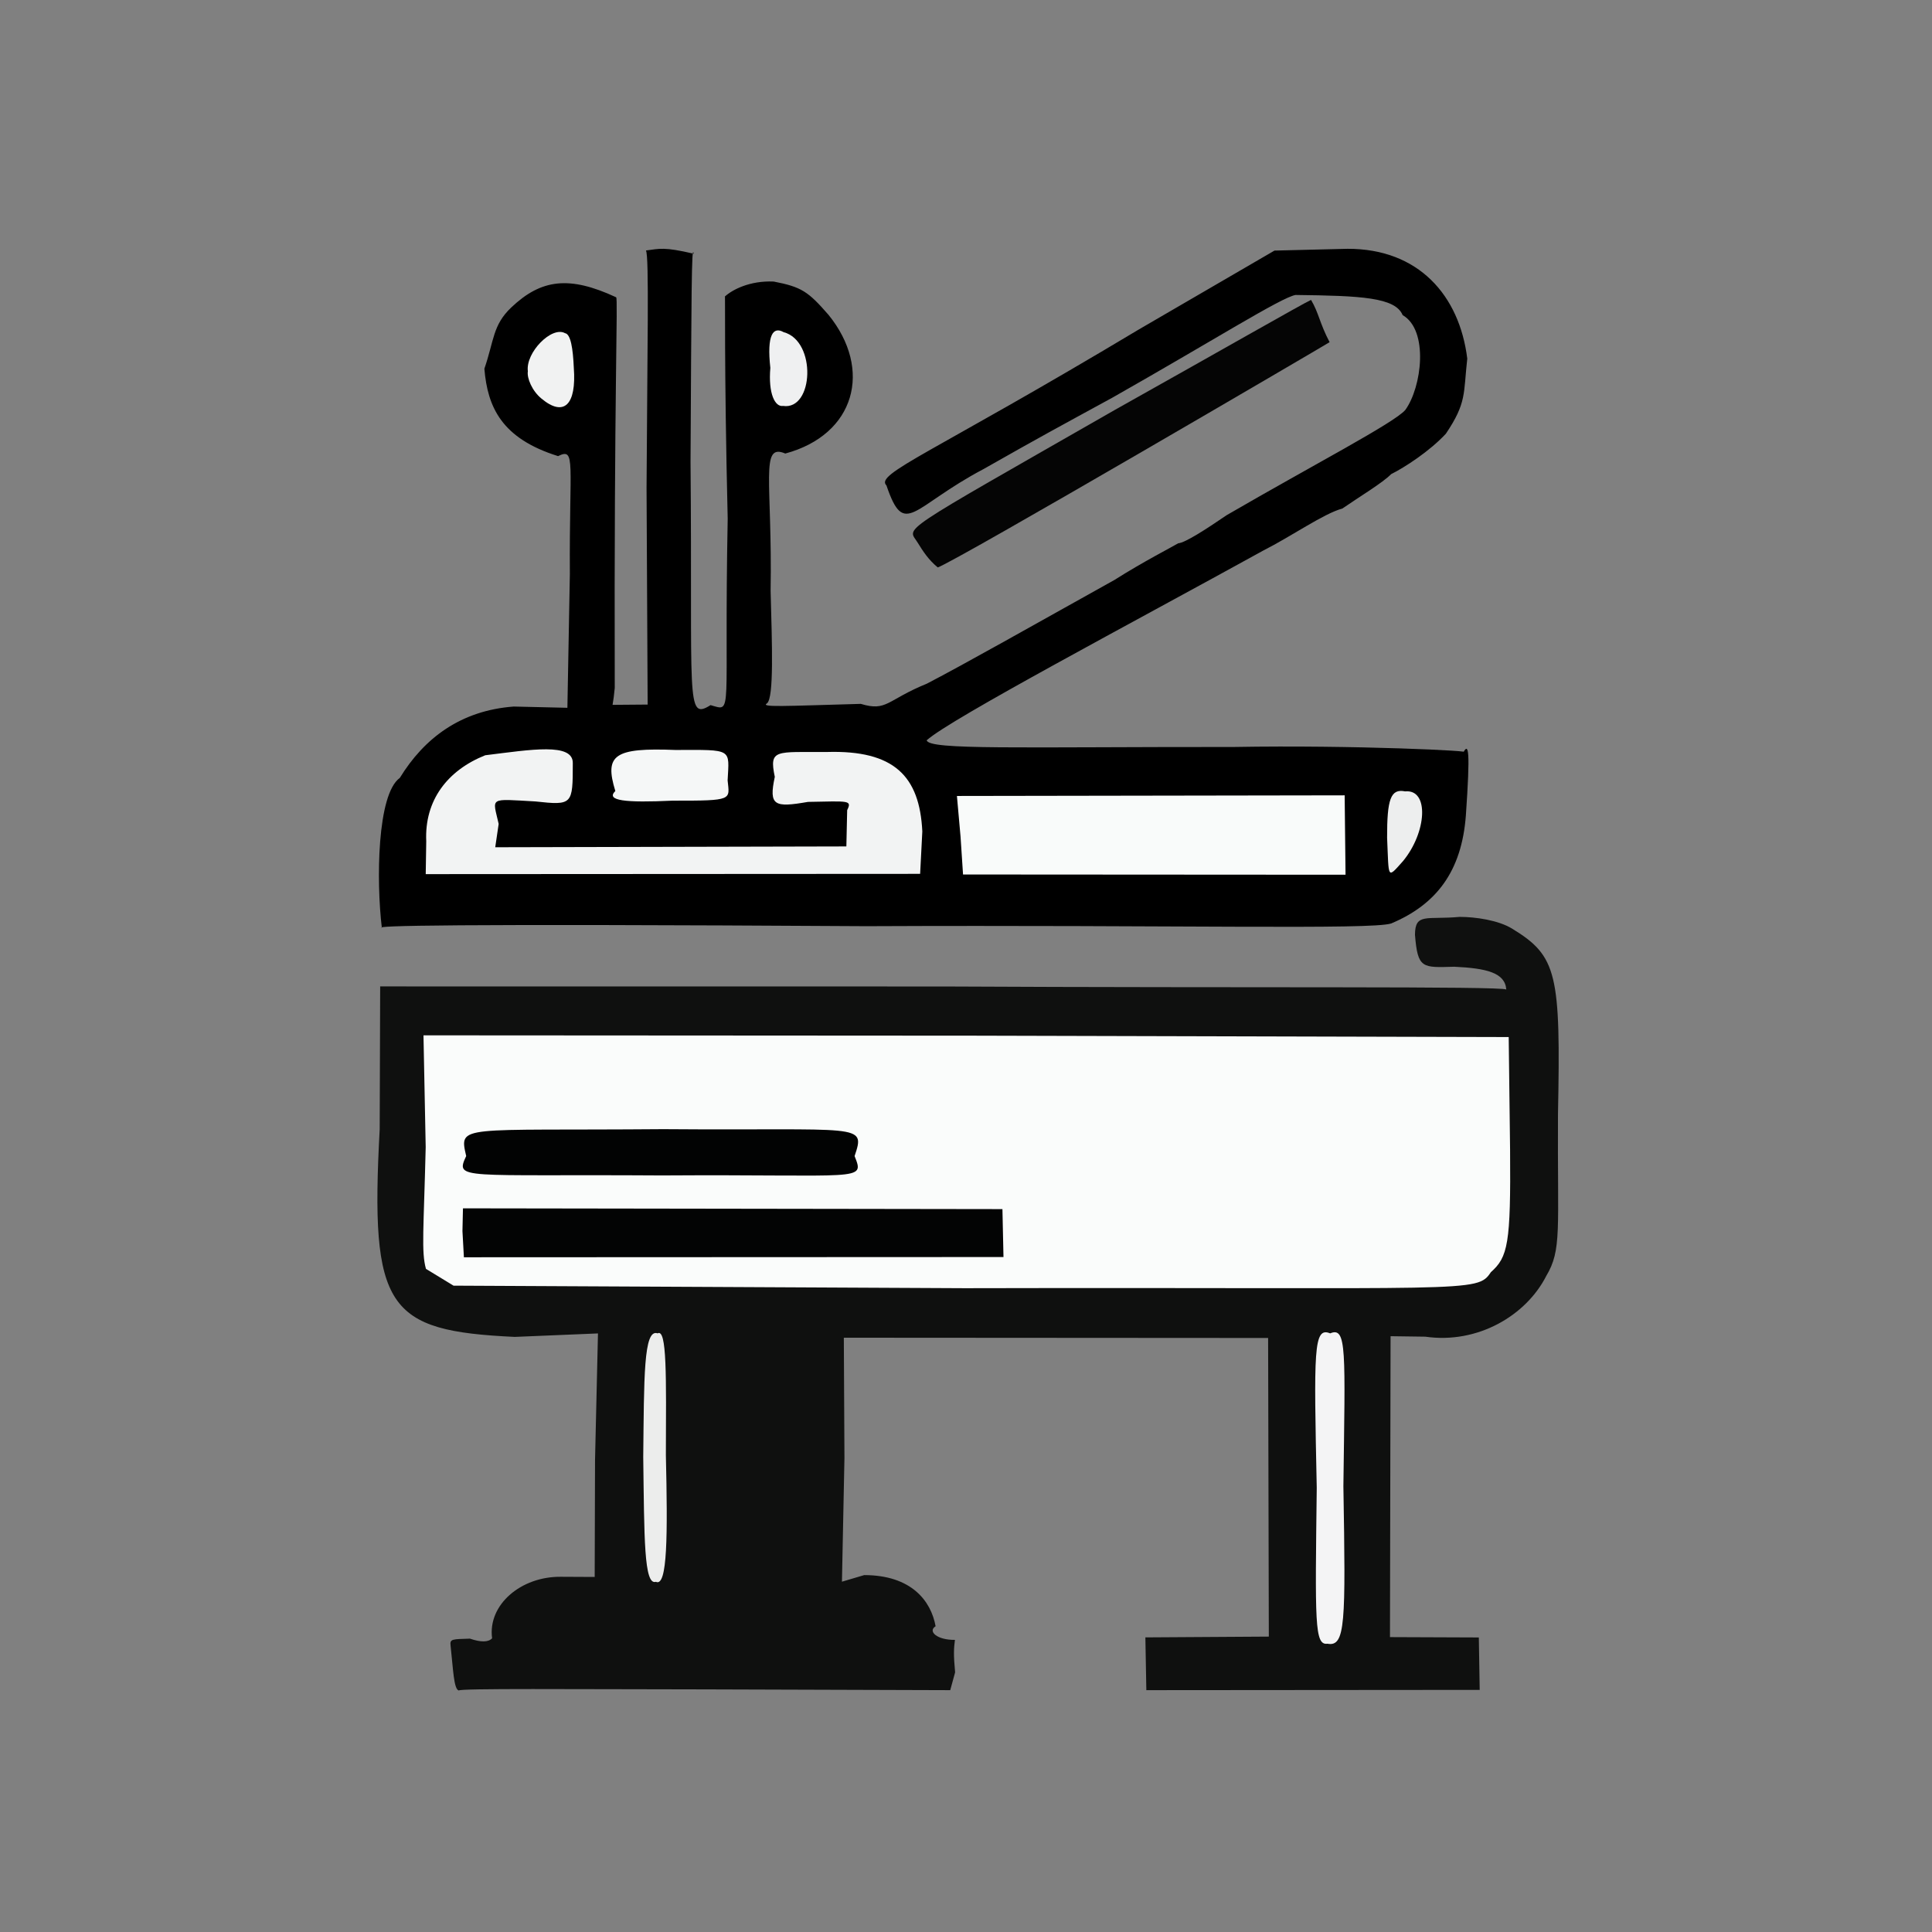 <?xml version="1.0" ?>
<svg xmlns="http://www.w3.org/2000/svg" version="1.1" width="224" height="224">
  <rect width="100%" height="100%" fill="#808080" stroke="none"/>
  <defs/>
  <g>
    <path d="M 53.199 196.0 C 52.601 195.869 52.541 193.477 52.242 190.822 C 52.138 189.991 52.428 190.06 54.486 189.987 C 55.775 190.43 56.634 190.405 57.055 189.945 C 56.535 186.064 60.4 182.751 65.063 182.816 L 68.949 182.835 L 68.99 169.247 L 69.33 154.6 L 59.679 155.003 C 44.846 154.305 42.897 151.781 44.022 130.921 L 44.078 114.368 L 109.399 114.375 C 145.219 114.56 174.014 114.324 174.64 114.726 C 174.503 112.772 172.34 112.264 168.616 112.085 C 164.89 112.194 164.371 112.319 164.055 108.379 C 164.073 105.805 165.393 106.661 169.228 106.305 C 171.06 106.305 173.715 106.685 175.322 107.672 C 180.557 110.861 180.959 112.91 180.635 129.225 C 180.565 142.67 181.103 144.875 179.268 147.951 C 176.934 152.527 171.326 155.851 165.251 154.977 L 161.226 154.922 L 161.156 189.81 L 171.458 189.85 L 171.56 195.929 L 132.909 195.96 L 132.797 189.841 L 147.11 189.751 L 147.028 155.128 L 97.835 155.097 L 97.907 169.052 L 97.617 183.384 L 100.201 182.619 C 105.655 182.626 107.94 185.595 108.476 188.551 C 107.531 189.128 108.632 190.157 110.717 190.131 C 110.59 191.114 110.542 191.826 110.738 193.895 L 110.172 195.96 L 81.827 195.871 C 66.458 195.857 53.246 195.74 53.199 196.0" stroke-width="1.0" fill="rgb(11, 12, 11)" opacity="0.958"/>
    <path d="M 44.271 107.573 C 43.622 102.156 43.71 92.096 46.355 90.191 C 49.19 85.566 53.429 82.379 59.557 81.919 L 65.785 82.063 L 66.071 66.562 C 65.988 53.598 66.808 51.849 64.704 52.883 C 58.166 50.838 56.531 47.217 56.16 42.751 C 57.296 39.452 57.117 37.709 59.265 35.659 C 62.747 32.351 66.001 31.941 71.435 34.467 C 71.68 34.534 71.184 45.234 71.275 79.762 C 70.689 86.147 69.084 84.202 69.047 81.738 L 75.09 81.689 L 74.963 56.557 C 75.046 40.819 75.281 29.586 74.89 29.042 C 76.49 28.834 76.966 28.607 80.431 29.417 C 80.176 28 80.166 34.538 80.061 53.539 C 80.305 81.098 79.452 83.595 82.383 81.753 C 85.059 82.511 83.925 83.166 84.371 60.144 C 83.94 42.229 84.11 33.572 84.041 34.381 C 84.869 33.621 86.878 32.522 89.701 32.643 C 92.946 33.266 93.71 33.811 96.054 36.497 C 101.21 42.845 99.157 50.401 91.048 52.584 C 88.08 51.313 89.559 55.847 89.346 68.498 C 89.518 74.862 89.733 80.841 88.937 81.539 C 88.107 82.029 90.749 81.862 99.803 81.608 C 102.843 82.529 102.786 81.169 107.462 79.266 C 111.931 76.943 119.292 72.772 129.219 67.237 C 132.569 65.111 135.947 63.39 136.609 62.988 C 137.389 62.941 139.781 61.397 142.231 59.725 C 152.153 53.963 161.639 49.037 162.93 47.536 C 164.85 44.903 165.677 38.292 162.625 36.534 C 161.777 34.479 157.798 34.286 150.208 34.199 C 148.559 34.478 140.626 39.503 128.966 46.109 C 122.592 49.589 120.778 50.554 114.035 54.383 C 105.7 58.781 104.887 62.468 102.776 56.282 C 101.407 54.934 108.008 52.598 131.996 38.224 L 147.767 29.053 L 156.23 28.847 C 164.478 28.822 169.214 34.262 170.117 41.577 C 169.662 45.665 170.063 46.677 167.639 50.285 C 165.766 52.306 162.865 54.191 161.288 54.974 C 160.349 55.952 157.562 57.628 155.635 58.961 C 153.497 59.531 149.721 62.187 146.45 63.84 C 131.306 72.199 110.271 83.299 107.441 85.83 C 107.71 86.978 118 86.593 143.102 86.606 C 156.871 86.361 171.652 87.078 169.668 87.226 C 170.264 86.114 170.485 86.914 169.955 94.554 C 169.467 101.024 166.546 104.857 161.3 107.067 C 159.005 107.819 136.292 107.222 100.424 107.384 C 50.693 107.082 43.464 107.347 44.271 107.573" stroke-width="0.0" fill="rgb(0, 0, 0)" opacity="0.998"/>
    <path d="M 106.385 62.898 C 105.242 61.024 103.541 62.25 129.248 47.531 C 141.18 40.847 151.098 35.171 152.004 34.772 C 152.894 36.246 152.998 37.472 154.157 39.672 C 153.347 40.186 110.731 65.128 108.725 65.788 C 107.627 64.88 107.03 63.935 106.385 62.898" stroke-width="1.0" fill="rgb(4, 4, 4)" opacity="0.981"/>
    <path d="M 152.666 172.498 C 152.337 156.591 152.268 153.779 154.222 154.593 C 156.173 153.768 155.959 156.566 155.755 172.317 C 156.024 188.224 156.005 190.962 153.907 190.576 C 152.393 190.785 152.482 188.086 152.666 172.498" stroke-width="1.0" fill="rgb(249, 249, 250)" opacity="0.979"/>
    <path d="M 74.578 168.923 C 74.68 159.831 74.596 154.002 76.241 154.591 C 77.333 153.988 77.239 159.531 77.203 168.714 C 77.414 177.916 77.403 184.065 76.046 183.397 C 74.657 183.857 74.702 178.325 74.578 168.923" stroke-width="1.0" fill="rgb(244, 245, 244)" opacity="0.961"/>
    <path d="M 49.387 147.114 C 48.83 145.165 49.132 142.421 49.356 132.999 L 49.1 120.039 L 112.879 120.078 L 174.922 120.238 L 175.082 133.332 C 175.172 144.221 174.832 145.742 172.853 147.499 C 171.232 149.941 170.891 149.222 111.847 149.356 L 52.584 149.062 L 49.387 147.114" stroke-width="1.0" fill="rgb(251, 253, 252)" opacity="0.994"/>
    <path d="M 49.419 97.539 C 49.201 92.769 51.908 89.303 56.259 87.566 C 61.566 86.913 66.48 86.067 66.411 88.506 C 66.41 93.291 66.384 93.389 62.083 92.922 C 56.604 92.618 57.112 92.385 57.817 95.526 L 57.419 98.232 L 98.129 98.137 L 98.223 93.93 C 98.785 92.762 98.453 92.885 93.676 92.974 C 89.793 93.648 89.106 93.438 89.831 90.072 C 89.149 86.786 89.955 87.225 95.888 87.186 C 103.66 86.959 106.623 89.977 106.935 96.399 L 106.682 101.316 L 49.359 101.348 L 49.419 97.539" stroke-width="1.0" fill="rgb(247, 249, 249)" opacity="0.976"/>
    <path d="M 111.369 97.02 L 110.948 92.286 L 155.903 92.213 L 156.004 101.418 L 111.656 101.39 L 111.369 97.02" stroke-width="1.0" fill="rgb(251, 253, 252)" opacity="0.991"/>
    <path d="M 160.823 97.122 C 160.814 92.68 161.226 91.405 162.916 91.754 C 165.731 91.475 165.425 96.518 162.655 99.853 C 160.799 101.925 161.036 101.92 160.823 97.122" stroke-width="1.0" fill="rgb(245, 246, 246)" opacity="0.966"/>
    <path d="M 71.343 91.712 C 70.046 87.506 71.23 86.675 78.317 86.953 C 85.004 86.931 84.549 86.768 84.362 90.48 C 84.587 92.758 85.069 92.84 77.988 92.83 C 72.51 93.085 70.185 92.842 71.343 91.712" stroke-width="1.0" fill="rgb(249, 251, 251)" opacity="0.983"/>
    <path d="M 62.777 46.212 C 61.699 45.336 61.072 43.839 61.201 43.045 C 60.916 40.876 63.976 37.768 65.515 38.631 C 66.175 38.734 66.434 40.45 66.528 42.634 C 66.853 46.955 65.377 48.379 62.777 46.212" stroke-width="1.0" fill="rgb(247, 248, 248)" opacity="0.974"/>
    <path d="M 89.314 42.649 C 88.892 38.821 89.631 37.818 90.851 38.509 C 94.708 39.534 94.341 47.591 90.792 47.064 C 89.859 47.214 89.059 45.648 89.314 42.649" stroke-width="1.0" fill="rgb(246, 247, 248)" opacity="0.971"/>
    <path d="M 53.618 142.734 L 53.677 140.097 L 116.224 140.187 L 116.346 145.743 L 53.786 145.771 L 53.618 142.734" stroke-width="1.0" fill="rgb(2, 3, 3)" opacity="0.989"/>
    <path d="M 54.051 134.035 C 53.202 130.337 53.275 131.111 76.881 130.917 C 99.874 131.095 100.386 130.165 99.083 134.039 C 100.285 137.052 99.916 136.132 76.722 136.283 C 53.432 136.132 52.741 136.837 54.051 134.035" stroke-width="1.0" fill="rgb(1, 2, 2)" opacity="0.992"/>
  </g>
</svg>
